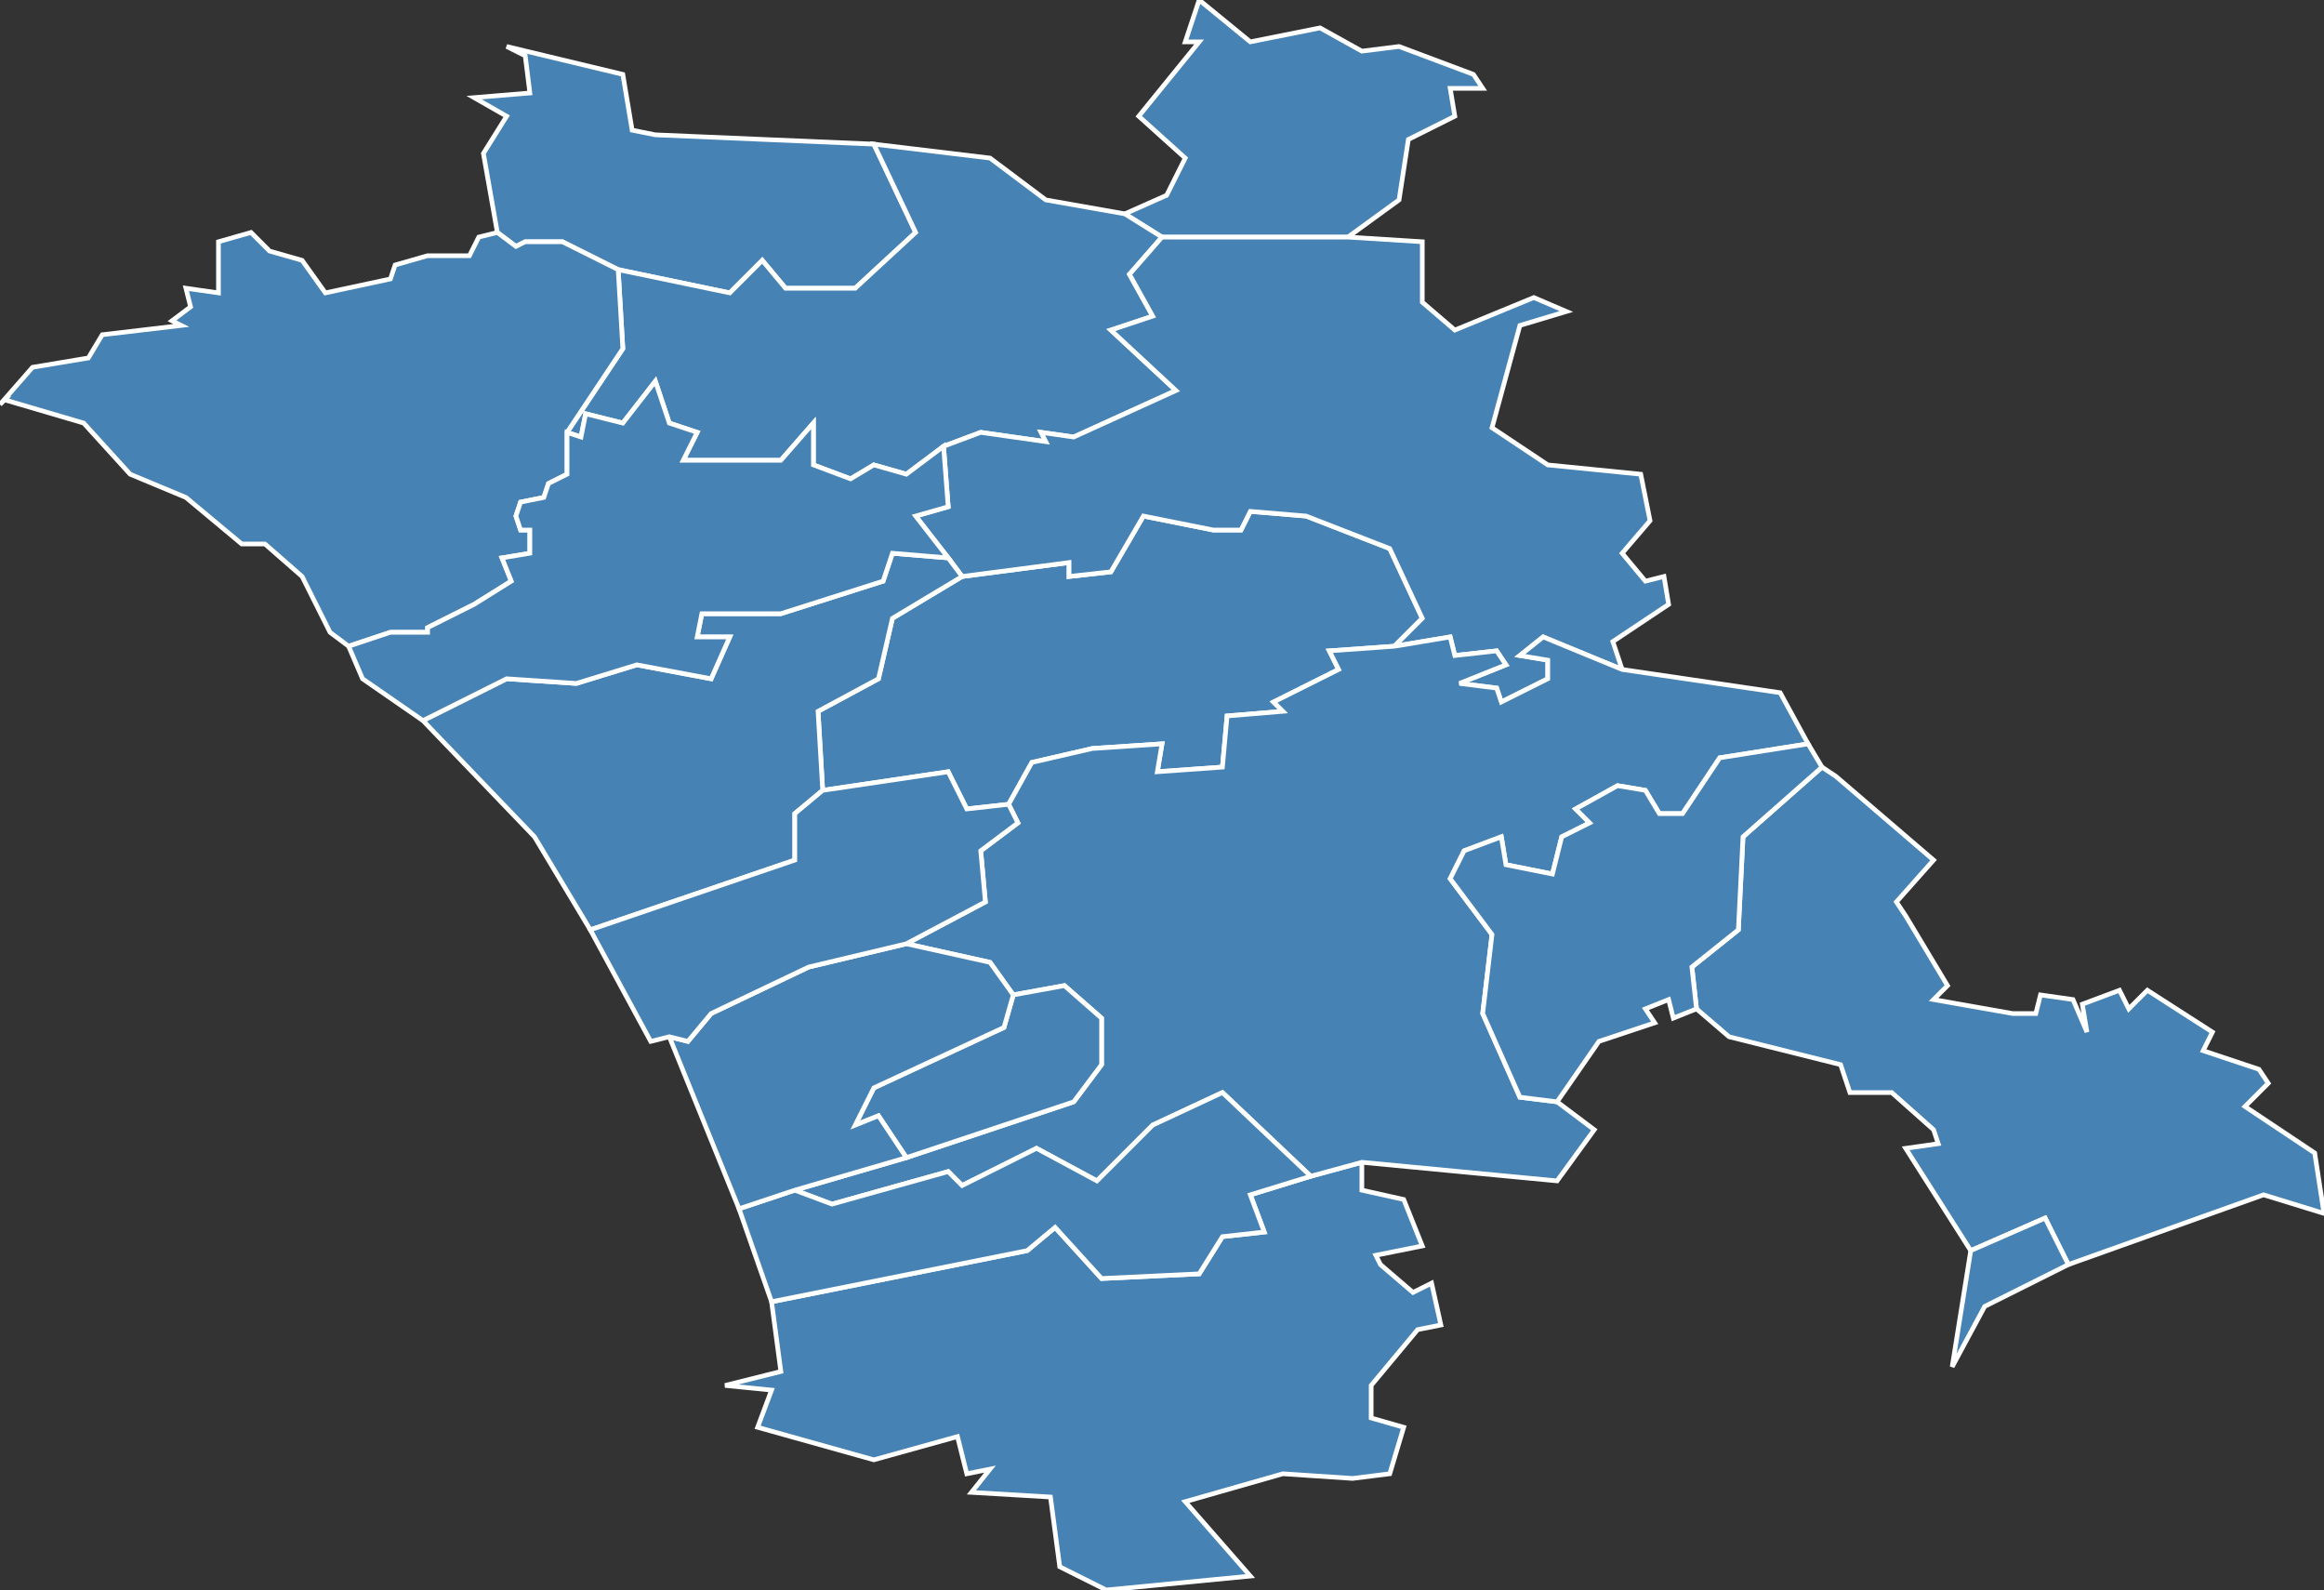 <?xml version="1.0" encoding="utf-8"?>
<svg version="1.1" id="svgmap" xmlns="http://www.w3.org/2000/svg" xmlns:xlink="http://www.w3.org/1999/xlink" x="0px" y="0px" width="100%" height="100%" viewBox="0 0 500 342">
<rect x="0" y="0" width="500" height="342" fill="#333333" stroke="none"/>
<polygon points="445,272 440,262 424,269 410,247 417,246 416,243 407,235 398,235 396,229 372,223 365,217 364,208 374,200 375,180 392,165 395,167 416,185 408,194 410,197 419,212 416,215 433,218 438,218 439,214 446,215 449,222 448,216 456,213 458,217 462,213 476,222 474,226 486,230 488,233 483,238 498,248 500,261 487,257 445,272" id="29037" class="commune" fill="steelblue" stroke-width="1" stroke="white" geotype="commune" geoname="Combrit" code_insee="29037" code_canton="2919"/><polygon points="317,16 319,19 312,19 313,25 303,30 301,43 290,51 250,51 242,46 251,42 255,34 245,25 258,9 255,9 258,0 269,9 284,6 293,11 301,10 317,16" id="29065" class="commune" fill="steelblue" stroke-width="1" stroke="white" geotype="commune" geoname="Gourlizon" code_insee="29065" code_canton="2919"/><polygon points="133,58 121,52 113,52 111,53 107,50 104,33 109,25 102,21 114,20 113,12 109,10 134,16 136,28 141,29 188,31 197,50 184,62 169,62 164,56 157,63 133,58" id="29070" class="commune" fill="steelblue" stroke-width="1" stroke="white" geotype="commune" geoname="Guiler-sur-Goyen" code_insee="29070" code_canton="2919"/><polygon points="424,269 440,262 445,272 427,281 420,294 424,269" id="29085" class="commune" fill="steelblue" stroke-width="1" stroke="white" geotype="commune" geoname="Île-Tudy" code_insee="29085" code_canton="2919"/><polygon points="122,93 134,75 133,58 157,63 164,56 169,62 184,62 197,50 188,31 213,34 225,43 242,46 250,51 243,59 248,68 239,71 253,84 231,94 224,93 225,95 211,93 203,96 195,102 188,100 183,103 175,100 175,91 168,99 147,99 150,93 144,91 141,82 134,91 126,89 125,94 122,93" id="29108" class="commune" fill="steelblue" stroke-width="1" stroke="white" geotype="commune" geoname="Landudec" code_insee="29108" code_canton="2919"/><polygon points="207,124 230,121 230,124 239,123 246,111 261,114 267,114 269,110 281,111 299,118 306,133 300,139 286,140 288,144 274,151 276,153 264,154 263,165 249,166 250,160 235,161 222,164 217,173 208,174 204,166 177,170 176,153 189,146 192,133 207,124" id="29159" class="commune" fill="steelblue" stroke-width="1" stroke="white" geotype="commune" geoname="Peumerit" code_insee="29159" code_canton="2919"/><polygon points="207,124 204,120 197,111 204,109 203,96 211,93 225,95 224,93 231,94 253,84 239,71 248,68 243,59 250,51 290,51 306,52 306,65 313,71 330,64 337,67 327,70 321,92 333,100 353,102 355,112 349,119 354,125 358,124 359,130 347,138 349,144 332,137 327,141 333,142 333,146 323,151 322,148 314,147 324,143 322,140 313,141 312,137 300,139 306,133 299,118 281,111 269,110 267,114 261,114 246,111 239,123 230,124 230,121 207,124" id="29167" class="commune" fill="steelblue" stroke-width="1" stroke="white" geotype="commune" geoname="Plogastel-Saint-Germain" code_insee="29167" code_canton="2919"/><polygon points="269,339 238,342 228,337 226,322 209,321 213,316 208,317 206,309 188,314 163,307 166,299 156,298 168,295 166,280 221,269 227,264 237,275 258,274 263,266 272,265 269,257 282,253 293,250 293,256 302,258 306,268 296,270 297,272 304,278 308,276 310,285 305,286 295,298 295,305 302,307 299,317 291,318 276,317 255,323 269,339" id="29171" class="commune" fill="steelblue" stroke-width="1" stroke="white" geotype="commune" geoname="Plomeur" code_insee="29171" code_canton="2919"/><polygon points="335,237 343,243 335,254 293,250 282,253 263,235 248,242 236,254 223,247 207,255 204,252 179,259 171,256 195,249 231,237 237,229 237,219 229,212 218,214 213,207 195,203 212,194 211,183 219,177 217,173 222,164 235,161 250,160 249,166 263,165 264,154 276,153 274,151 288,144 286,140 300,139 312,137 313,141 322,140 324,143 314,147 322,148 323,151 333,146 333,142 327,141 332,137 349,144 383,149 389,160 370,163 362,175 357,175 354,170 348,169 339,174 342,177 336,180 334,188 324,186 323,180 315,183 312,189 321,201 319,218 327,236 335,237" id="29174" class="commune" fill="steelblue" stroke-width="1" stroke="white" geotype="commune" geoname="Plonéour-Lanvern" code_insee="29174" code_canton="2919"/><polygon points="204,120 207,124 192,133 189,146 176,153 177,170 171,175 171,185 127,200 115,180 91,155 109,146 124,147 137,143 153,146 157,137 150,137 151,132 168,132 190,125 192,119 204,120" id="29214" class="commune" fill="steelblue" stroke-width="1" stroke="white" geotype="commune" geoname="Plovan" code_insee="29214" code_canton="2919"/><polygon points="107,50 111,53 113,52 121,52 133,58 134,75 122,93 122,102 118,104 117,107 112,108 111,111 112,114 114,114 114,119 108,120 110,125 102,130 92,135 92,136 84,136 75,139 71,136 65,124 57,117 52,117 40,107 28,102 18,91 1,86 2,85 0,87 7,79 19,77 22,72 39,70 37,69 41,66 40,62 47,63 47,52 54,50 58,54 65,56 70,63 84,60 85,57 92,55 101,55 103,51 107,50" id="29215" class="commune" fill="steelblue" stroke-width="1" stroke="white" geotype="commune" geoname="Plozévet" code_insee="29215" code_canton="2919"/><polygon points="75,139 84,136 92,136 92,135 102,130 110,125 108,120 114,119 114,114 112,114 111,111 112,108 117,107 118,104 122,102 122,93 125,94 126,89 134,91 141,82 144,91 150,93 147,99 168,99 175,91 175,100 183,103 188,100 195,102 203,96 204,109 197,111 204,120 192,119 190,125 168,132 151,132 150,137 157,137 153,146 137,143 124,147 109,146 91,155 78,146 75,139" id="29225" class="commune" fill="steelblue" stroke-width="1" stroke="white" geotype="commune" geoname="Pouldreuzic" code_insee="29225" code_canton="2919"/><polygon points="166,280 159,260 171,256 179,259 204,252 207,255 223,247 236,254 248,242 263,235 282,253 269,257 272,265 263,266 258,274 237,275 227,264 221,269 166,280" id="29252" class="commune" fill="steelblue" stroke-width="1" stroke="white" geotype="commune" geoname="Saint-Jean-Trolimon" code_insee="29252" code_canton="2919"/><polygon points="218,214 229,212 237,219 237,229 231,237 195,249 189,240 184,242 188,234 216,221 218,214" id="29252" class="commune" fill="steelblue" stroke-width="1" stroke="white" geotype="commune" geoname="Saint-Jean-Trolimon" code_insee="29252" code_canton="2919"/><polygon points="195,249 171,256 159,260 144,223 148,224 153,218 174,208 195,203 213,207 218,214 216,221 188,234 184,242 189,240 195,249" id="29292" class="commune" fill="steelblue" stroke-width="1" stroke="white" geotype="commune" geoname="Tréguennec" code_insee="29292" code_canton="2919"/><polygon points="389,160 392,165 375,180 374,200 364,208 365,217 360,219 359,215 354,217 356,220 344,224 335,237 327,236 319,218 321,201 312,189 315,183 323,180 324,186 334,188 336,180 342,177 339,174 348,169 354,170 357,175 362,175 370,163 389,160" id="29296" class="commune" fill="steelblue" stroke-width="1" stroke="white" geotype="commune" geoname="Tréméoc" code_insee="29296" code_canton="2919"/><polygon points="144,223 140,224 127,200 171,185 171,175 177,170 204,166 208,174 217,173 219,177 211,183 212,194 195,203 174,208 153,218 148,224 144,223" id="29298" class="commune" fill="steelblue" stroke-width="1" stroke="white" geotype="commune" geoname="Tréogat" code_insee="29298" code_canton="2919"/></svg>
